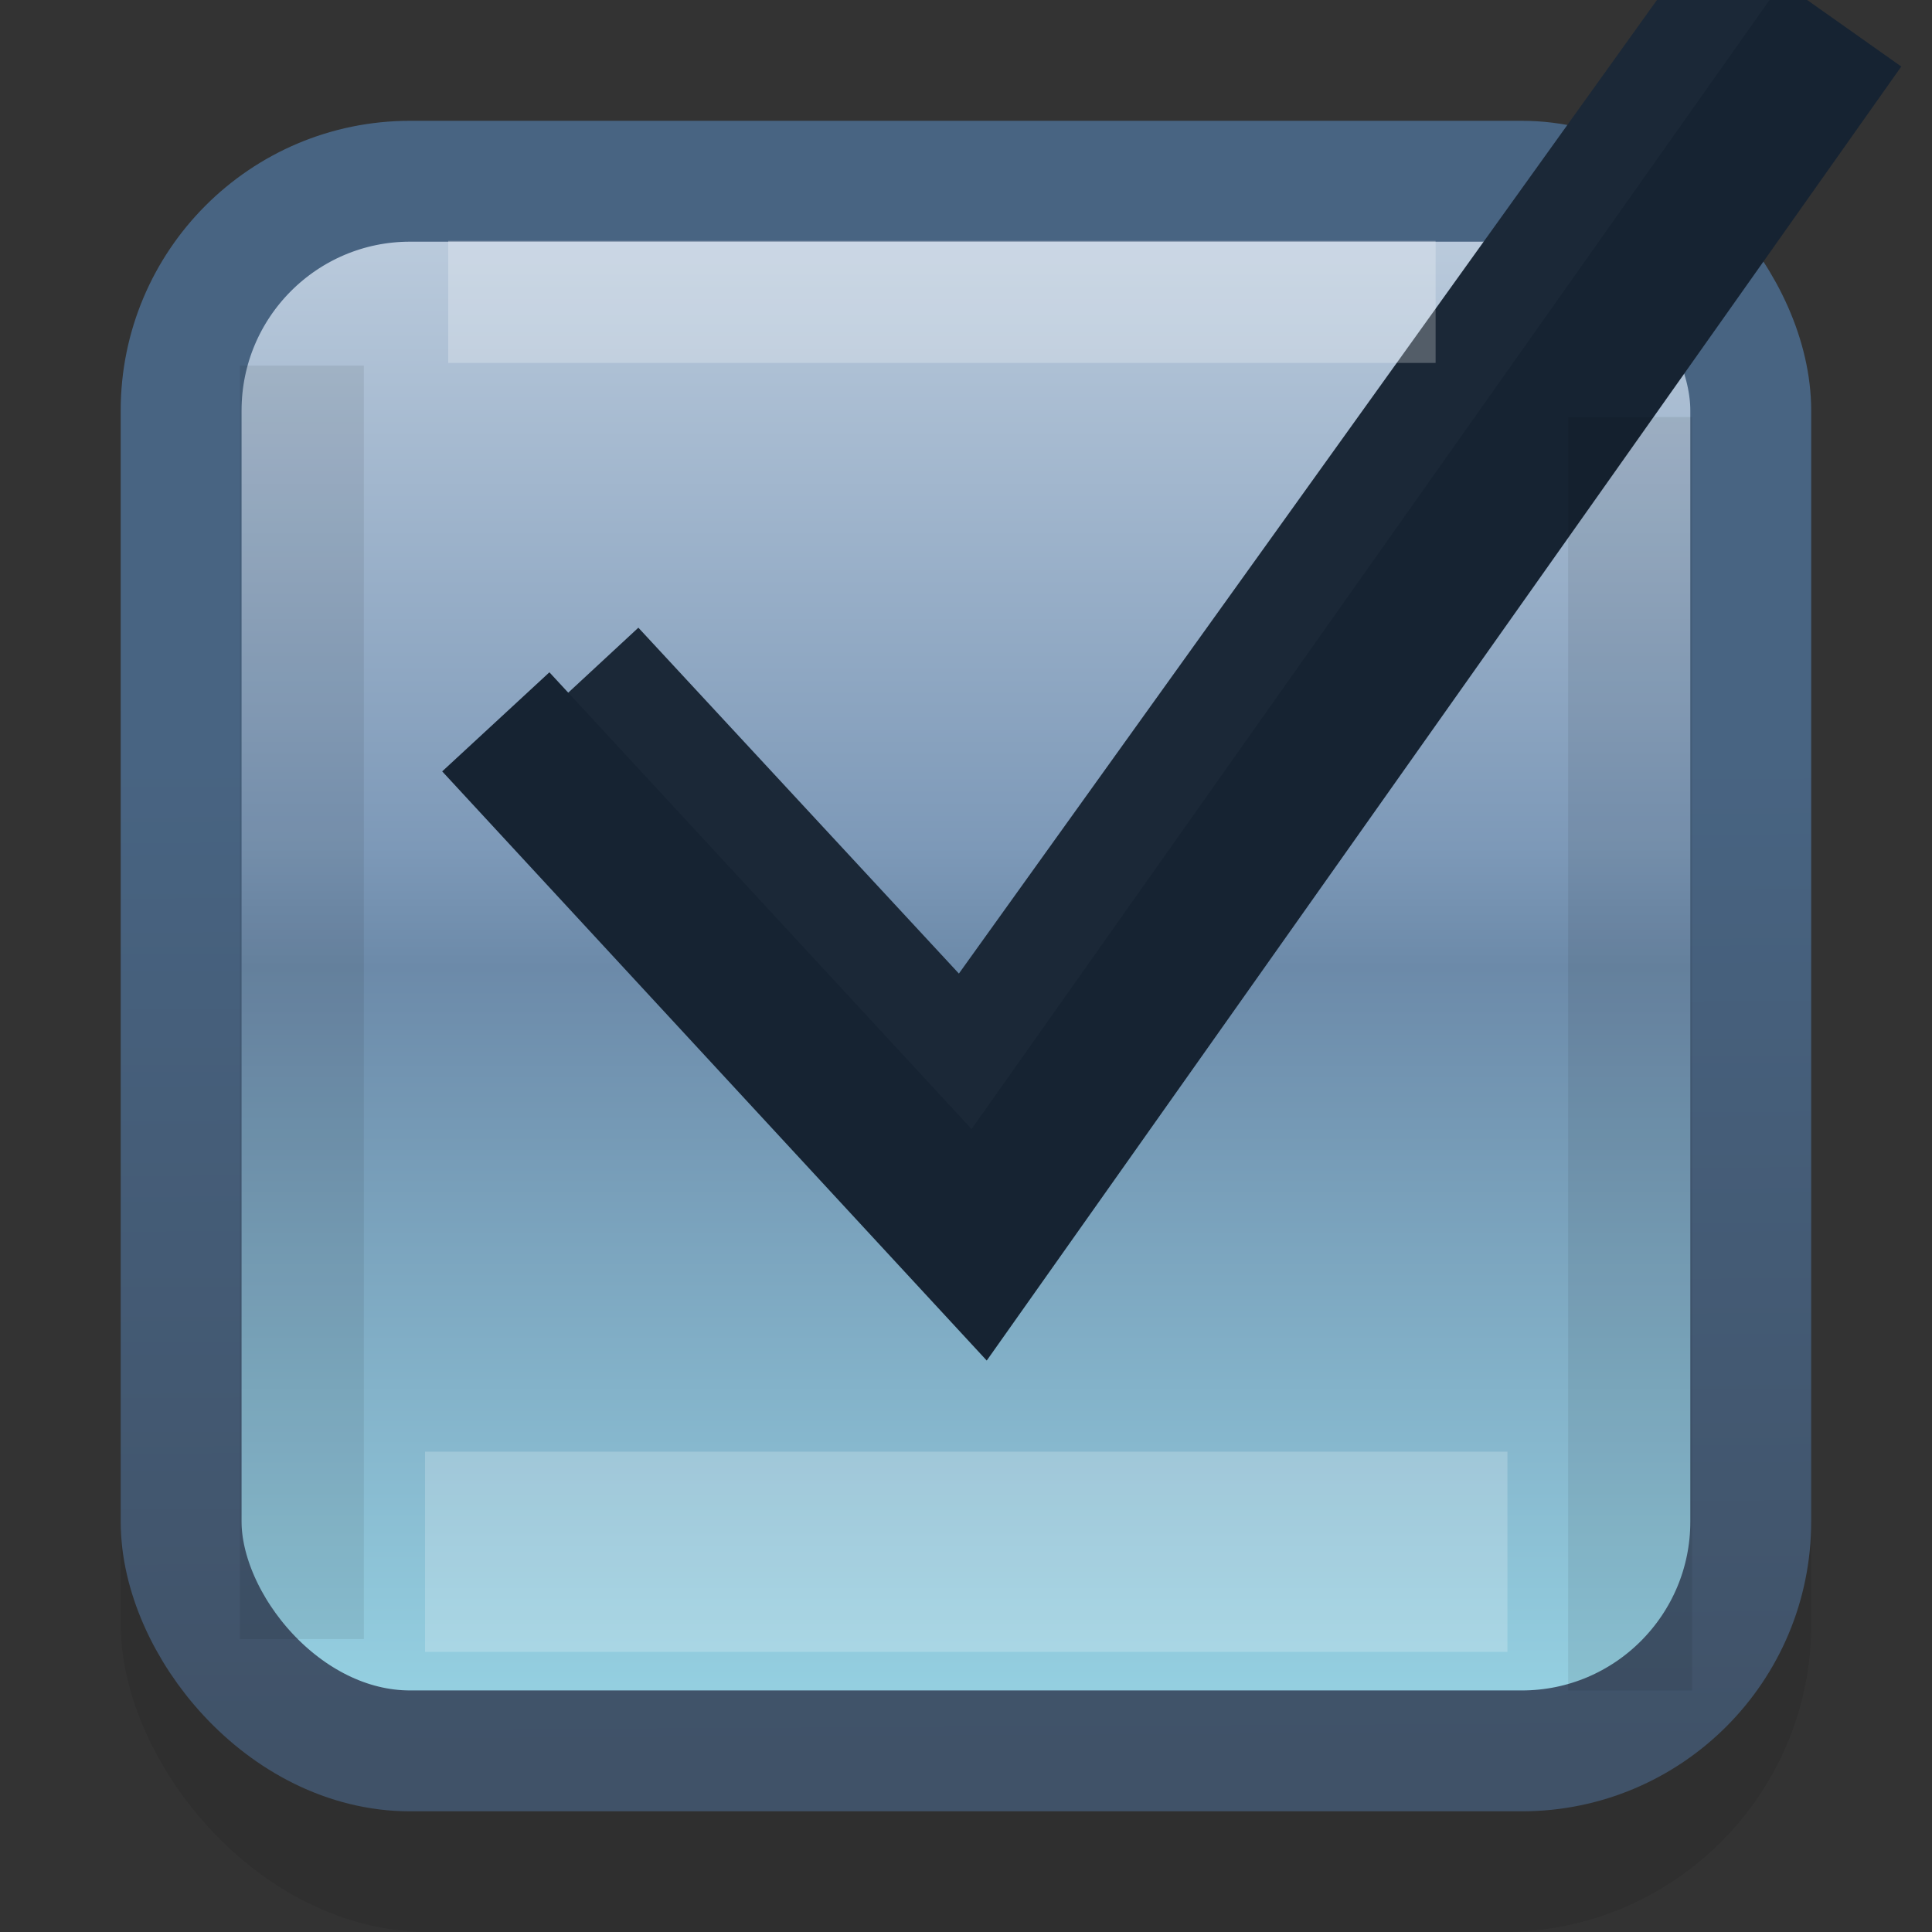 <?xml version="1.0" encoding="UTF-8" standalone="no"?>
<!-- Created with Inkscape (http://www.inkscape.org/) -->

<svg
   xmlns:osb="http://www.openswatchbook.org/uri/2009/osb"
   xmlns:dc="http://purl.org/dc/elements/1.1/"
   xmlns:cc="http://creativecommons.org/ns#"
   xmlns:rdf="http://www.w3.org/1999/02/22-rdf-syntax-ns#"
   xmlns:svg="http://www.w3.org/2000/svg"
   xmlns="http://www.w3.org/2000/svg"
   xmlns:xlink="http://www.w3.org/1999/xlink"
   xmlns:sodipodi="http://sodipodi.sourceforge.net/DTD/sodipodi-0.dtd"
   xmlns:inkscape="http://www.inkscape.org/namespaces/inkscape"
   width="16"
   height="16"
   id="svg814"
   version="1.1"
   inkscape:version="0.48.3.1 r9886"
   sodipodi:docname="checkbox-checked.svg">
  <rect width="100%" height="100%" fill="#333333" stroke="none"/>
  <defs
     id="defs816">
    <linearGradient
       id="linearGradient3836">
      <stop
         id="stop3838"
         offset="0"
         style="stop-color:#c6d4e3;stop-opacity:1;" />
      <stop
         style="stop-color:#7d99b8;stop-opacity:1;"
         offset="0.429"
         id="stop3840" />
      <stop
         style="stop-color:#6c8aa9;stop-opacity:1;"
         offset="0.5"
         id="stop3842" />
      <stop
         id="stop3844"
         offset="1"
         style="stop-color:#9bdbea;stop-opacity:1;" />
    </linearGradient>
    <linearGradient
       id="linearGradient3828">
      <stop
         style="stop-color:#000000;stop-opacity:1;"
         offset="0"
         id="stop3830" />
      <stop
         style="stop-color:#000000;stop-opacity:0;"
         offset="1"
         id="stop3832" />
    </linearGradient>
    <linearGradient
       id="linearGradient3799">
      <stop
         style="stop-color:#000000;stop-opacity:1;"
         offset="0"
         id="stop3801" />
      <stop
         style="stop-color:#000000;stop-opacity:0.188;"
         offset="1"
         id="stop3803" />
    </linearGradient>
    <linearGradient
       id="linearGradient3888">
      <stop
         style="stop-color:#060000;stop-opacity:0;"
         offset="0"
         id="stop3890" />
      <stop
         style="stop-color:#060000;stop-opacity:0;"
         offset="1"
         id="stop3892" />
    </linearGradient>
    <linearGradient
       id="linearGradient3880">
      <stop
         style="stop-color:#000000;stop-opacity:0.769;"
         offset="0"
         id="stop3882" />
      <stop
         style="stop-color:#000000;stop-opacity:0;"
         offset="1"
         id="stop3884" />
    </linearGradient>
    <linearGradient
       id="linearGradient3790">
      <stop
         style="stop-color:#486482;stop-opacity:1;"
         offset="0"
         id="stop3792" />
      <stop
         style="stop-color:#405268;stop-opacity:1;"
         offset="1"
         id="stop3794" />
    </linearGradient>
    <linearGradient
       id="linearGradient5269">
      <stop
         style="stop-color:#aff1ff;stop-opacity:0.462;"
         offset="0"
         id="stop5271" />
      <stop
         id="stop3826"
         offset="0.25"
         style="stop-color:#a1dff8;stop-opacity:0.596;" />
      <stop
         id="stop3824"
         offset="0.5"
         style="stop-color:#93cdf1;stop-opacity:0.729;" />
      <stop
         style="stop-color:#77aae4;stop-opacity:1;"
         offset="1"
         id="stop5273" />
    </linearGradient>
    <linearGradient
       id="linearGradient5239">
      <stop
         style="stop-color:#84b1f7;stop-opacity:0"
         offset="0"
         id="stop5241" />
      <stop
         id="stop5245"
         offset="1"
         style="stop-color:#84b1f7;stop-opacity:0;" />
    </linearGradient>
    <linearGradient
       id="linearGradient3771"
       osb:paint="gradient">
      <stop
         style="stop-color:#000000;stop-opacity:1;"
         offset="0"
         id="stop3773" />
      <stop
         style="stop-color:#000000;stop-opacity:0;"
         offset="1"
         id="stop3775" />
    </linearGradient>
    <linearGradient
       inkscape:collect="always"
       xlink:href="#linearGradient10354-2"
       id="linearGradient8378"
       gradientUnits="userSpaceOnUse"
       gradientTransform="translate(-1609.993,-78.958)"
       x1="1205.575"
       y1="-186.453"
       x2="1205.575"
       y2="-202.346" />
    <linearGradient
       id="linearGradient10354-2"
       inkscape:collect="always">
      <stop
         id="stop10356-2"
         offset="0"
         style="stop-color:#bcbfb8;stop-opacity:1" />
      <stop
         id="stop10358-2"
         offset="1"
         style="stop-color:#ffffff;stop-opacity:1" />
    </linearGradient>
    <linearGradient
       inkscape:collect="always"
       xlink:href="#linearGradient10332-5"
       id="linearGradient8380"
       gradientUnits="userSpaceOnUse"
       gradientTransform="matrix(0.849,0,0,0.848,-623.984,-483.164)"
       x1="260.925"
       y1="233.777"
       x2="260.925"
       y2="248.976" />
    <linearGradient
       inkscape:collect="always"
       id="linearGradient10332-5">
      <stop
         style="stop-color:#d3d7cf;stop-opacity:1"
         offset="0"
         id="stop10334-5" />
      <stop
         style="stop-color:#8f9985;stop-opacity:1"
         offset="1"
         id="stop10336-29" />
    </linearGradient>
    <linearGradient
       inkscape:collect="always"
       xlink:href="#linearGradient5269"
       id="linearGradient5267"
       x1="-403.913"
       y1="278.978"
       x2="-403.966"
       y2="284.282"
       gradientUnits="userSpaceOnUse"
       spreadMethod="reflect" />
    <linearGradient
       inkscape:collect="always"
       xlink:href="#linearGradient5269"
       id="linearGradient5275"
       gradientUnits="userSpaceOnUse"
       spreadMethod="reflect"
       x1="-403.913"
       y1="278.978"
       x2="-403.966"
       y2="284.282" />
    <linearGradient
       inkscape:collect="always"
       xlink:href="#linearGradient5269"
       id="linearGradient3017"
       gradientUnits="userSpaceOnUse"
       spreadMethod="reflect"
       x1="-403.913"
       y1="278.978"
       x2="-403.966"
       y2="284.282"
       gradientTransform="matrix(1.143,0,0,1.143,468.669,1363.674)" />
    <linearGradient
       inkscape:collect="always"
       xlink:href="#linearGradient5269"
       id="linearGradient3823"
       gradientUnits="userSpaceOnUse"
       gradientTransform="matrix(1.143,0,0,1.143,468.669,1363.674)"
       spreadMethod="reflect"
       x1="-403.913"
       y1="278.978"
       x2="-403.966"
       y2="284.282" />
    <linearGradient
       inkscape:collect="always"
       xlink:href="#linearGradient5269"
       id="linearGradient3025"
       gradientUnits="userSpaceOnUse"
       gradientTransform="matrix(1.143,0,0,1.143,468.669,1363.674)"
       spreadMethod="reflect"
       x1="-403.913"
       y1="278.978"
       x2="-403.966"
       y2="284.282" />
    <linearGradient
       inkscape:collect="always"
       xlink:href="#linearGradient3790"
       id="linearGradient3027"
       gradientUnits="userSpaceOnUse"
       x1="6.2"
       y1="1042.582"
       x2="6.243"
       y2="1050.591" />
    <linearGradient
       inkscape:collect="always"
       xlink:href="#linearGradient5269"
       id="linearGradient3029"
       gradientUnits="userSpaceOnUse"
       gradientTransform="matrix(1.143,0,0,1.143,468.669,1363.674)"
       spreadMethod="reflect"
       x1="-403.913"
       y1="278.978"
       x2="-403.966"
       y2="284.282" />
    <linearGradient
       inkscape:collect="always"
       xlink:href="#linearGradient3790"
       id="linearGradient3031"
       gradientUnits="userSpaceOnUse"
       x1="6.2"
       y1="1042.582"
       x2="6.243"
       y2="1050.591" />
    <linearGradient
       inkscape:collect="always"
       xlink:href="#linearGradient5269"
       id="linearGradient3020"
       gradientUnits="userSpaceOnUse"
       gradientTransform="matrix(1.143,0,0,1.143,468.669,1363.674)"
       spreadMethod="reflect"
       x1="-403.913"
       y1="278.978"
       x2="-403.966"
       y2="284.282" />
    <linearGradient
       inkscape:collect="always"
       xlink:href="#linearGradient3790"
       id="linearGradient3022"
       gradientUnits="userSpaceOnUse"
       x1="6.2"
       y1="1042.582"
       x2="6.243"
       y2="1050.591" />
    <linearGradient
       inkscape:collect="always"
       xlink:href="#linearGradient5269"
       id="linearGradient3067"
       gradientUnits="userSpaceOnUse"
       gradientTransform="matrix(1.143,0,0,1.143,470.574,1363.674)"
       spreadMethod="reflect"
       x1="-403.913"
       y1="278.978"
       x2="-403.966"
       y2="284.282" />
    <linearGradient
       inkscape:collect="always"
       xlink:href="#linearGradient3790"
       id="linearGradient3069"
       gradientUnits="userSpaceOnUse"
       x1="6.2"
       y1="1042.582"
       x2="6.243"
       y2="1050.591"
       gradientTransform="translate(1.904,0)" />
    <linearGradient
       inkscape:collect="always"
       xlink:href="#linearGradient3790"
       id="linearGradient3023"
       gradientUnits="userSpaceOnUse"
       gradientTransform="matrix(1.03,0,0,1.032,0.813,-33.328)"
       x1="6.2"
       y1="1042.582"
       x2="6.243"
       y2="1050.591" />
    <linearGradient
       inkscape:collect="always"
       xlink:href="#linearGradient3880"
       id="linearGradient3886"
       x1="7"
       y1="1052.362"
       x2="7"
       y2="1037.362"
       gradientUnits="userSpaceOnUse"
       gradientTransform="matrix(1.007,0,0,1.007,-0.054,-7.015)" />
    <linearGradient
       inkscape:collect="always"
       xlink:href="#linearGradient3888"
       id="linearGradient3894"
       x1="9"
       y1="1052.362"
       x2="9"
       y2="1037.362"
       gradientUnits="userSpaceOnUse" />
    <linearGradient
       inkscape:collect="always"
       xlink:href="#linearGradient3836"
       id="linearGradient3834"
       x1="4"
       y1="1037.362"
       x2="4"
       y2="1051.362"
       gradientUnits="userSpaceOnUse" />
  </defs>
  <sodipodi:namedview
     id="base"
     pagecolor="#ffffff"
     bordercolor="#666666"
     borderopacity="1.0"
     inkscape:pageopacity="0.0"
     inkscape:pageshadow="2"
     inkscape:zoom="24.566908"
     inkscape:cx="7.6640747"
     inkscape:cy="6.4272091"
     inkscape:document-units="px"
     inkscape:current-layer="layer1"
     showgrid="true"
     borderlayer="true"
     inkscape:showpageshadow="false"
     inkscape:window-width="1186"
     inkscape:window-height="896"
     inkscape:window-x="858"
     inkscape:window-y="144"
     inkscape:window-maximized="0">
    <inkscape:grid
       type="xygrid"
       id="grid4084"
       empspacing="5"
       visible="true"
       enabled="true"
       snapvisiblegridlinesonly="true" />
  </sodipodi:namedview>
  <g
     inkscape:label="Layer 1"
     inkscape:groupmode="layer"
     id="layer1"
     transform="translate(0,-1036.362)">
    <rect
       style="fill:#000000;fill-opacity:0.086;fill-rule:nonzero;stroke:none"
       id="rect3046"
       width="14"
       height="12.549"
       x="1"
       y="1039.813"
       rx="2.549"
       ry="2.549" />
    <rect
       ry="1.899"
       rx="1.896"
       y="1037.863"
       x="1.5"
       height="12.999"
       width="12.999"
       id="rect6506"
       style="color:#000000;fill:url(#linearGradient3834);fill-opacity:1;fill-rule:nonzero;stroke:url(#linearGradient3023);stroke-width:1.001;stroke-miterlimit:4;stroke-opacity:1;stroke-dasharray:none;marker:none;visibility:visible;display:inline;overflow:visible;enable-background:accumulate" />
    <path
       style="fill:none;stroke:#1b2837;stroke-width:1.188px;stroke-linecap:butt;stroke-linejoin:miter;stroke-opacity:1"
       d="M 14.534,1036.249 8,1045.362 l -3.149,-3.398"
       id="path3807"
       inkscape:connector-curvature="0" />
    <path
       style="fill:none;stroke:#162332;stroke-width:1.209px;stroke-linecap:butt;stroke-linejoin:miter;stroke-opacity:1"
       d="m 15.252,1036.564 -7.143,10.107 -4.003,-4.331"
       id="path3809"
       inkscape:connector-curvature="0" />
    <path
       style="fill:none;stroke:#ffffff;stroke-width:1.011px;stroke-linecap:butt;stroke-linejoin:miter;stroke-opacity:0.247"
       d="m 3.712,1038.862 8.177,0"
       id="path3846"
       inkscape:connector-curvature="0" />
    <path
       style="fill:none;stroke:#ffffff;stroke-width:1.658px;stroke-linecap:butt;stroke-linejoin:miter;stroke-opacity:0.208"
       d="m 3.52,1049.213 8.964,0"
       id="path3846-3"
       inkscape:connector-curvature="0" />
    <path
       style="fill:none;stroke:#000000;stroke-width:1.027px;stroke-linecap:butt;stroke-linejoin:miter;stroke-opacity:0.078"
       d="m 2.5,1049.936 0,-10.546"
       id="path3036"
       inkscape:connector-curvature="0" />
    <path
       style="fill:none;stroke:#000000;stroke-width:1.027px;stroke-linecap:butt;stroke-linejoin:miter;stroke-opacity:0.078"
       d="m 13.5,1050.362 0,-10.546"
       id="path3036-8"
       inkscape:connector-curvature="0" />
  </g>
</svg>

